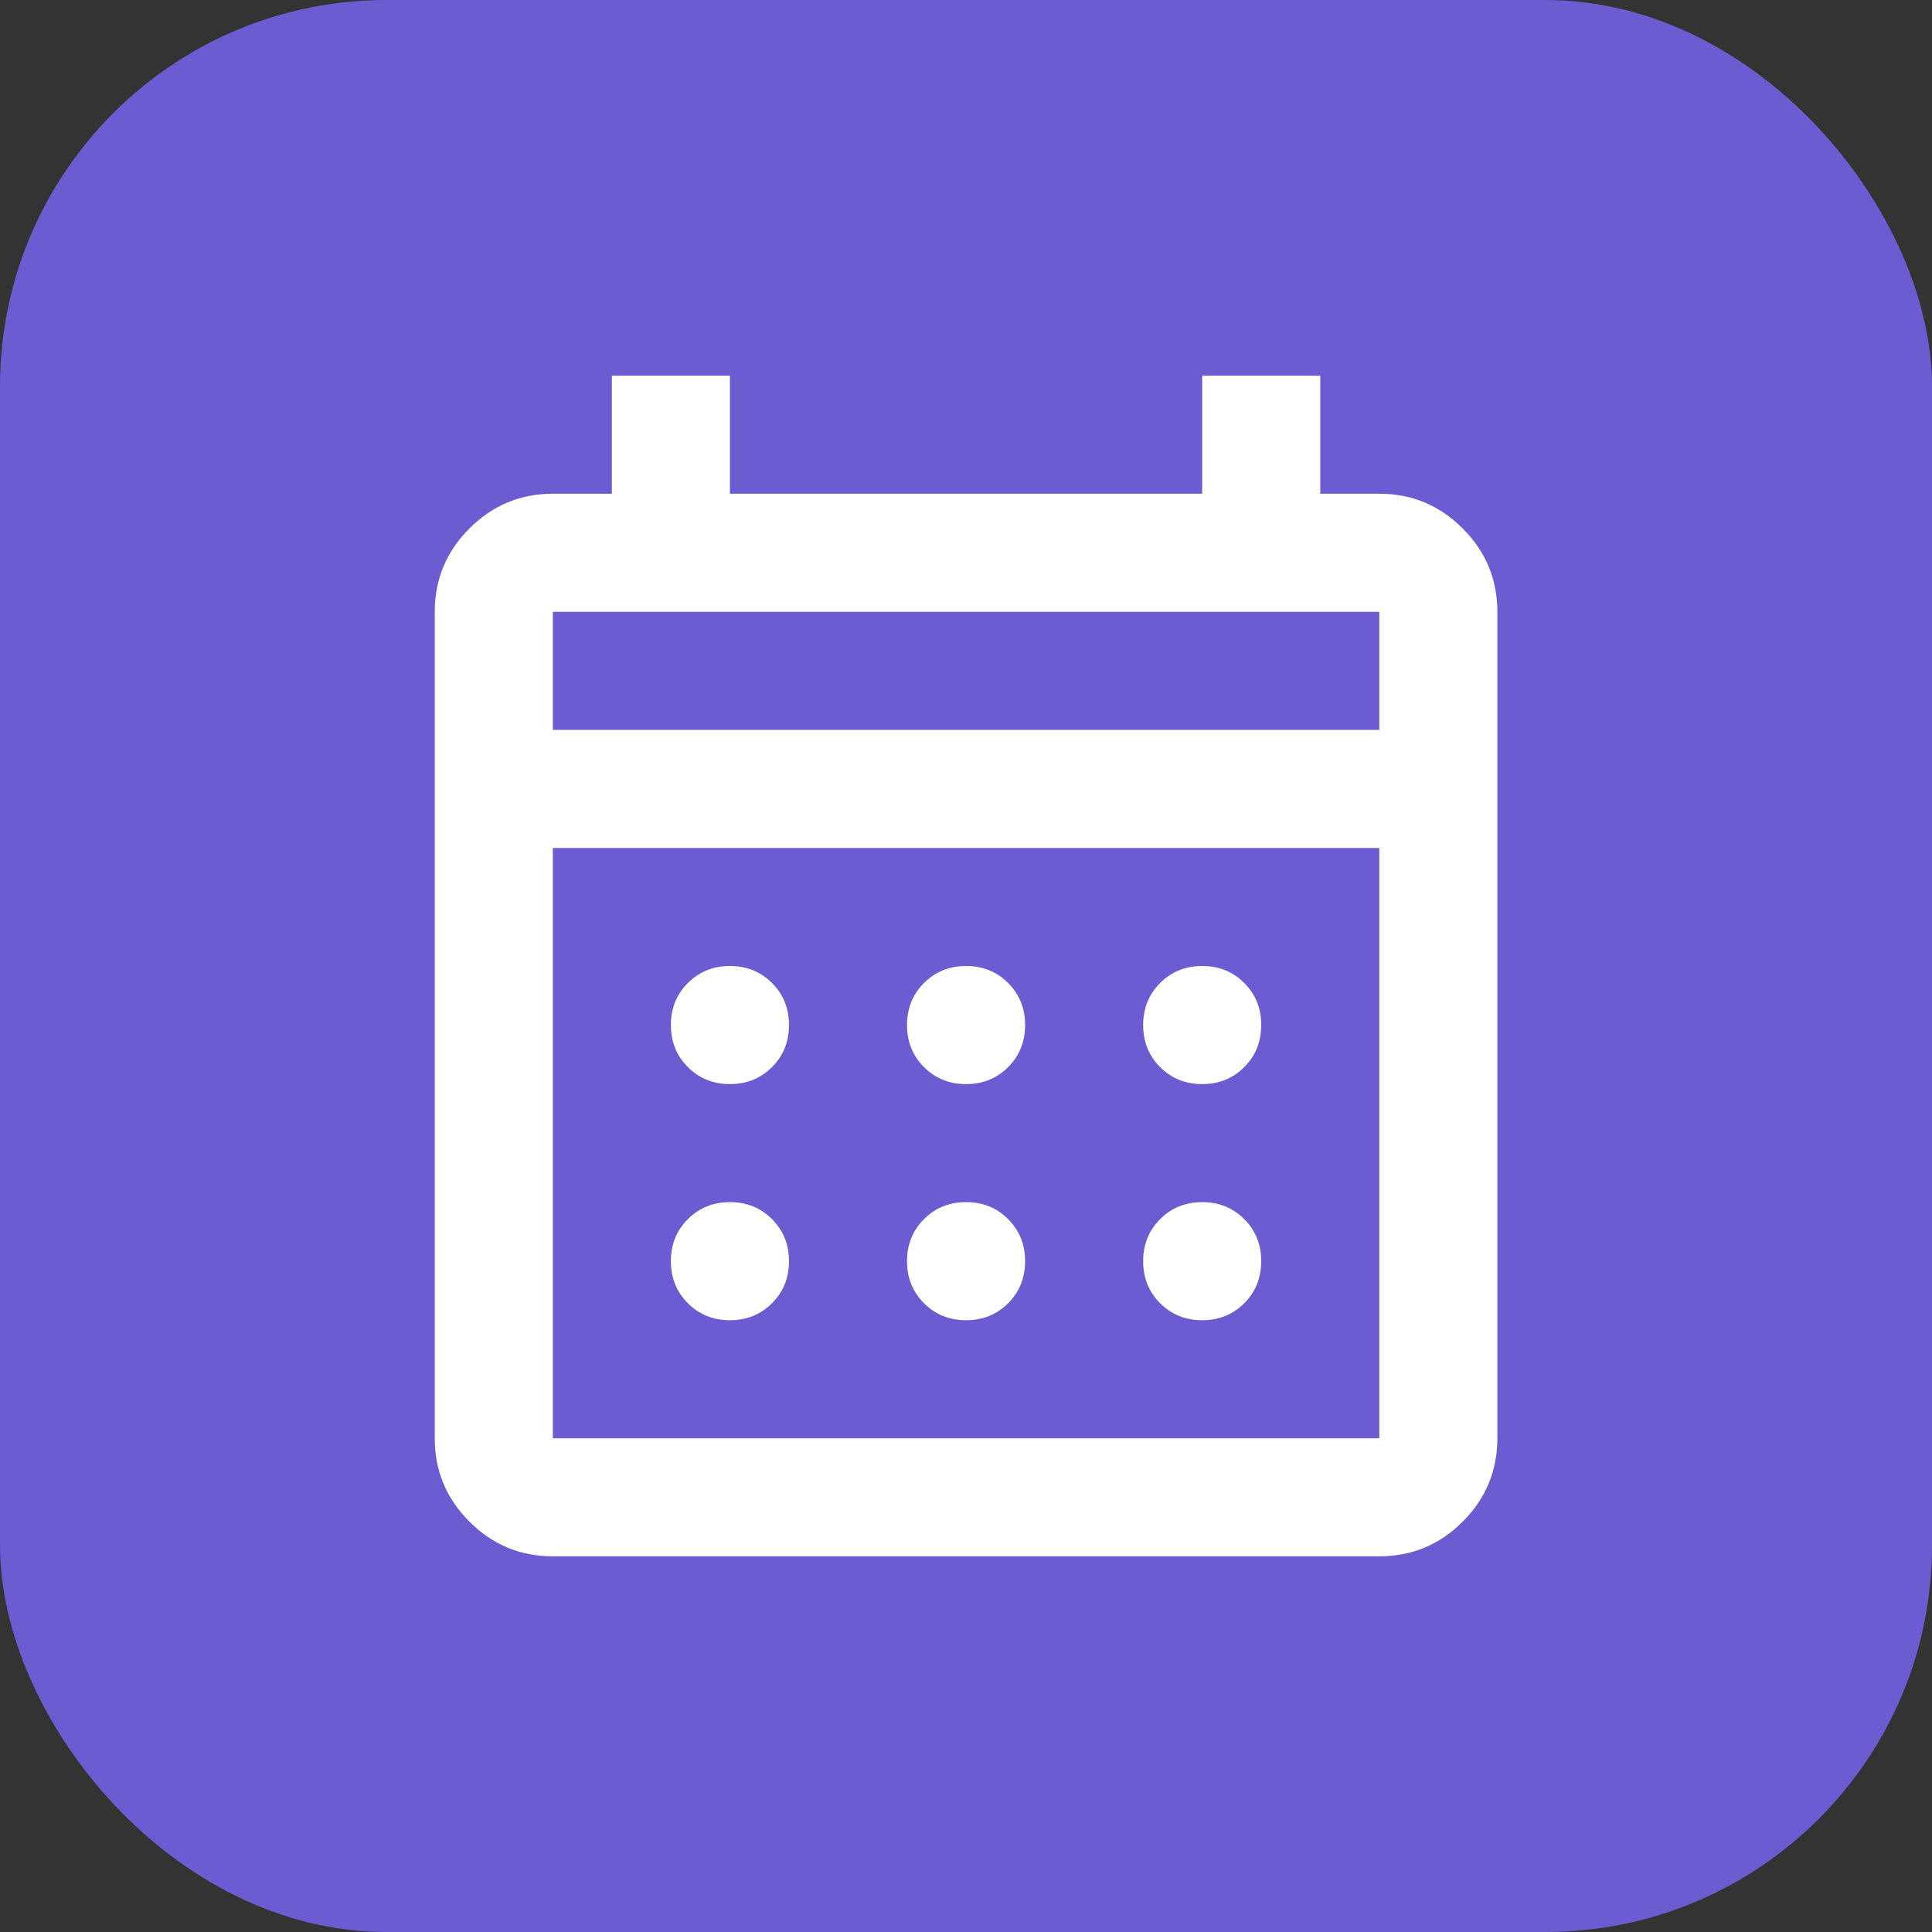 <svg width="40" height="40" viewBox="0 0 40 40" fill="none" xmlns="http://www.w3.org/2000/svg">
<rect x="0" y="0" width="40" height="40" fill="#333333" stroke="none"/>
<rect width="40" height="40" rx="8" fill="#6B5CD1"/>
<mask id="mask0_3018_12348" style="mask-type:alpha" maskUnits="userSpaceOnUse" x="5" y="5" width="30" height="30">
<rect x="5.335" y="5.333" width="29.333" height="29.333" fill="#D9D9D9"/>
</mask>
<g mask="url(#mask0_3018_12348)">
<path d="M11.446 32.222C10.774 32.222 10.198 31.983 9.719 31.504C9.241 31.026 9.001 30.45 9.001 29.778V12.667C9.001 11.995 9.241 11.419 9.719 10.941C10.198 10.462 10.774 10.222 11.446 10.222H12.668V7.778H15.112V10.222H24.89V7.778H27.335V10.222H28.557C29.229 10.222 29.805 10.462 30.283 10.941C30.762 11.419 31.001 11.995 31.001 12.667V29.778C31.001 30.45 30.762 31.026 30.283 31.504C29.805 31.983 29.229 32.222 28.557 32.222H11.446ZM11.446 29.778H28.557V17.556H11.446V29.778ZM11.446 15.111H28.557V12.667H11.446V15.111ZM20.001 22.445C19.655 22.445 19.365 22.328 19.13 22.093C18.896 21.859 18.779 21.569 18.779 21.222C18.779 20.876 18.896 20.586 19.13 20.352C19.365 20.117 19.655 20 20.001 20C20.348 20 20.638 20.117 20.872 20.352C21.106 20.586 21.224 20.876 21.224 21.222C21.224 21.569 21.106 21.859 20.872 22.093C20.638 22.328 20.348 22.445 20.001 22.445ZM15.112 22.445C14.766 22.445 14.476 22.328 14.242 22.093C14.007 21.859 13.89 21.569 13.89 21.222C13.89 20.876 14.007 20.586 14.242 20.352C14.476 20.117 14.766 20 15.112 20C15.459 20 15.749 20.117 15.983 20.352C16.218 20.586 16.335 20.876 16.335 21.222C16.335 21.569 16.218 21.859 15.983 22.093C15.749 22.328 15.459 22.445 15.112 22.445ZM24.89 22.445C24.544 22.445 24.254 22.328 24.019 22.093C23.785 21.859 23.668 21.569 23.668 21.222C23.668 20.876 23.785 20.586 24.019 20.352C24.254 20.117 24.544 20 24.89 20C25.236 20 25.527 20.117 25.761 20.352C25.995 20.586 26.112 20.876 26.112 21.222C26.112 21.569 25.995 21.859 25.761 22.093C25.527 22.328 25.236 22.445 24.89 22.445ZM20.001 27.334C19.655 27.334 19.365 27.216 19.13 26.982C18.896 26.748 18.779 26.458 18.779 26.111C18.779 25.765 18.896 25.475 19.13 25.241C19.365 25.006 19.655 24.889 20.001 24.889C20.348 24.889 20.638 25.006 20.872 25.241C21.106 25.475 21.224 25.765 21.224 26.111C21.224 26.458 21.106 26.748 20.872 26.982C20.638 27.216 20.348 27.334 20.001 27.334ZM15.112 27.334C14.766 27.334 14.476 27.216 14.242 26.982C14.007 26.748 13.89 26.458 13.89 26.111C13.89 25.765 14.007 25.475 14.242 25.241C14.476 25.006 14.766 24.889 15.112 24.889C15.459 24.889 15.749 25.006 15.983 25.241C16.218 25.475 16.335 25.765 16.335 26.111C16.335 26.458 16.218 26.748 15.983 26.982C15.749 27.216 15.459 27.334 15.112 27.334ZM24.89 27.334C24.544 27.334 24.254 27.216 24.019 26.982C23.785 26.748 23.668 26.458 23.668 26.111C23.668 25.765 23.785 25.475 24.019 25.241C24.254 25.006 24.544 24.889 24.89 24.889C25.236 24.889 25.527 25.006 25.761 25.241C25.995 25.475 26.112 25.765 26.112 26.111C26.112 26.458 25.995 26.748 25.761 26.982C25.527 27.216 25.236 27.334 24.89 27.334Z" fill="white"/>
</g>
</svg>

